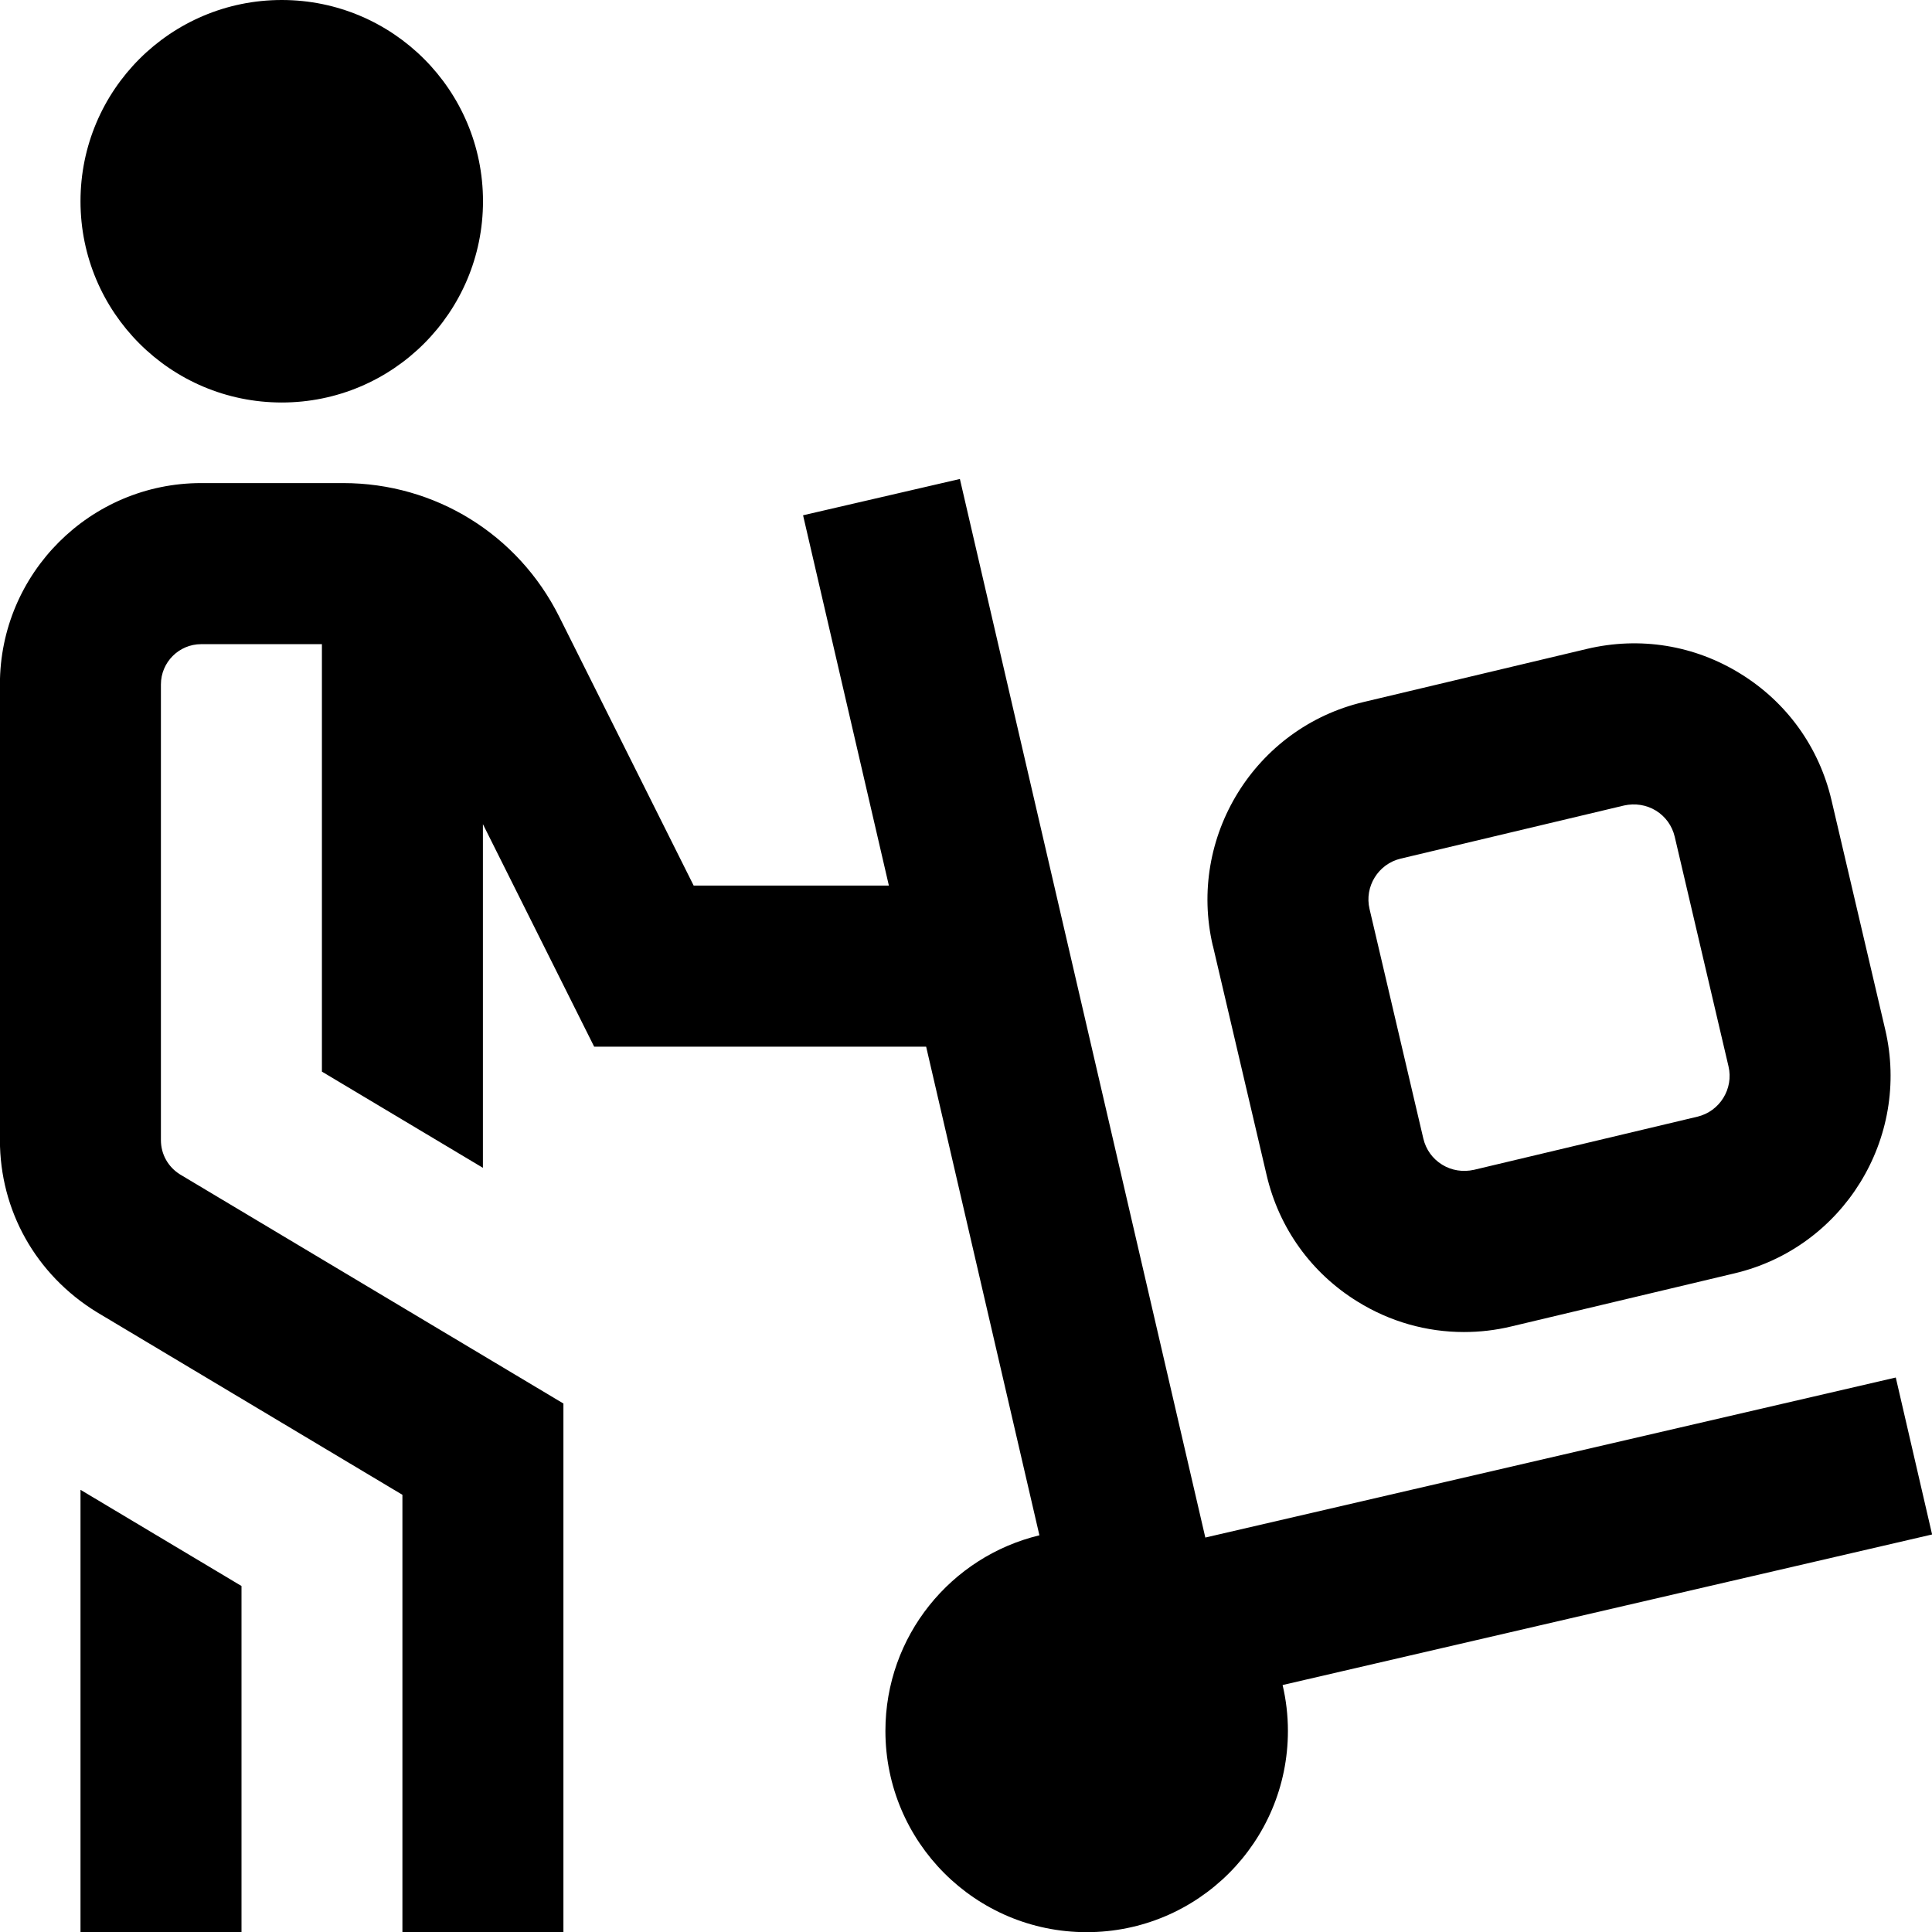 <?xml version="1.0" encoding="UTF-8"?>
<svg xmlns="http://www.w3.org/2000/svg" id="Layer_1" data-name="Layer 1" viewBox="0 0 24 24">
  <path d="m1,2.5C1,1.119,2.119,0,3.5,0s2.5,1.119,2.5,2.5-1.119,2.5-2.5,2.5S1,3.881,1,2.5Zm23.001,16.561l-.451-1.949-8.577,1.988-3.049-13.15-1.948.451,1.066,4.6h-2.425l-1.671-3.342c-.512-1.022-1.54-1.658-2.683-1.658h-1.764c-1.378,0-2.5,1.121-2.5,2.5v5.661c0,.875.445,1.671,1.202,2.137l3.798,2.27v5.433h2v-6.567l-4.761-2.845c-.15-.093-.239-.252-.239-.427v-5.661c0-.275.224-.5.5-.5h1.5v5.31l2,1.195v-4.269l1.382,2.764h4.124l1.407,6.07c-1.098.264-1.913,1.251-1.913,2.43,0,1.381,1.119,2.5,2.5,2.5s2.5-1.119,2.5-2.5c0-.196-.023-.387-.066-.57l8.067-1.87Zm-8.935-7.312c-.316-1.351.523-2.709,1.872-3.028l2.775-.66c.658-.156,1.335-.047,1.909.309.574.354.975.912,1.129,1.568l.668,2.852c.316,1.351-.523,2.709-1.872,3.028l-2.775.66c-.195.047-.392.069-.587.069-.463,0-.918-.128-1.321-.378-.574-.354-.975-.912-1.129-1.569l-.668-2.851Zm1.947-.457l.668,2.851c.032.137.115.252.234.325.118.073.258.094.395.064l2.775-.66c.279-.066.453-.348.387-.626l-.668-2.852c-.032-.136-.115-.251-.233-.324-.119-.073-.261-.094-.396-.064l-2.775.66c-.279.066-.453.348-.387.626ZM1,24h2v-4.298l-2-1.195v5.493Z"/>
</svg>
